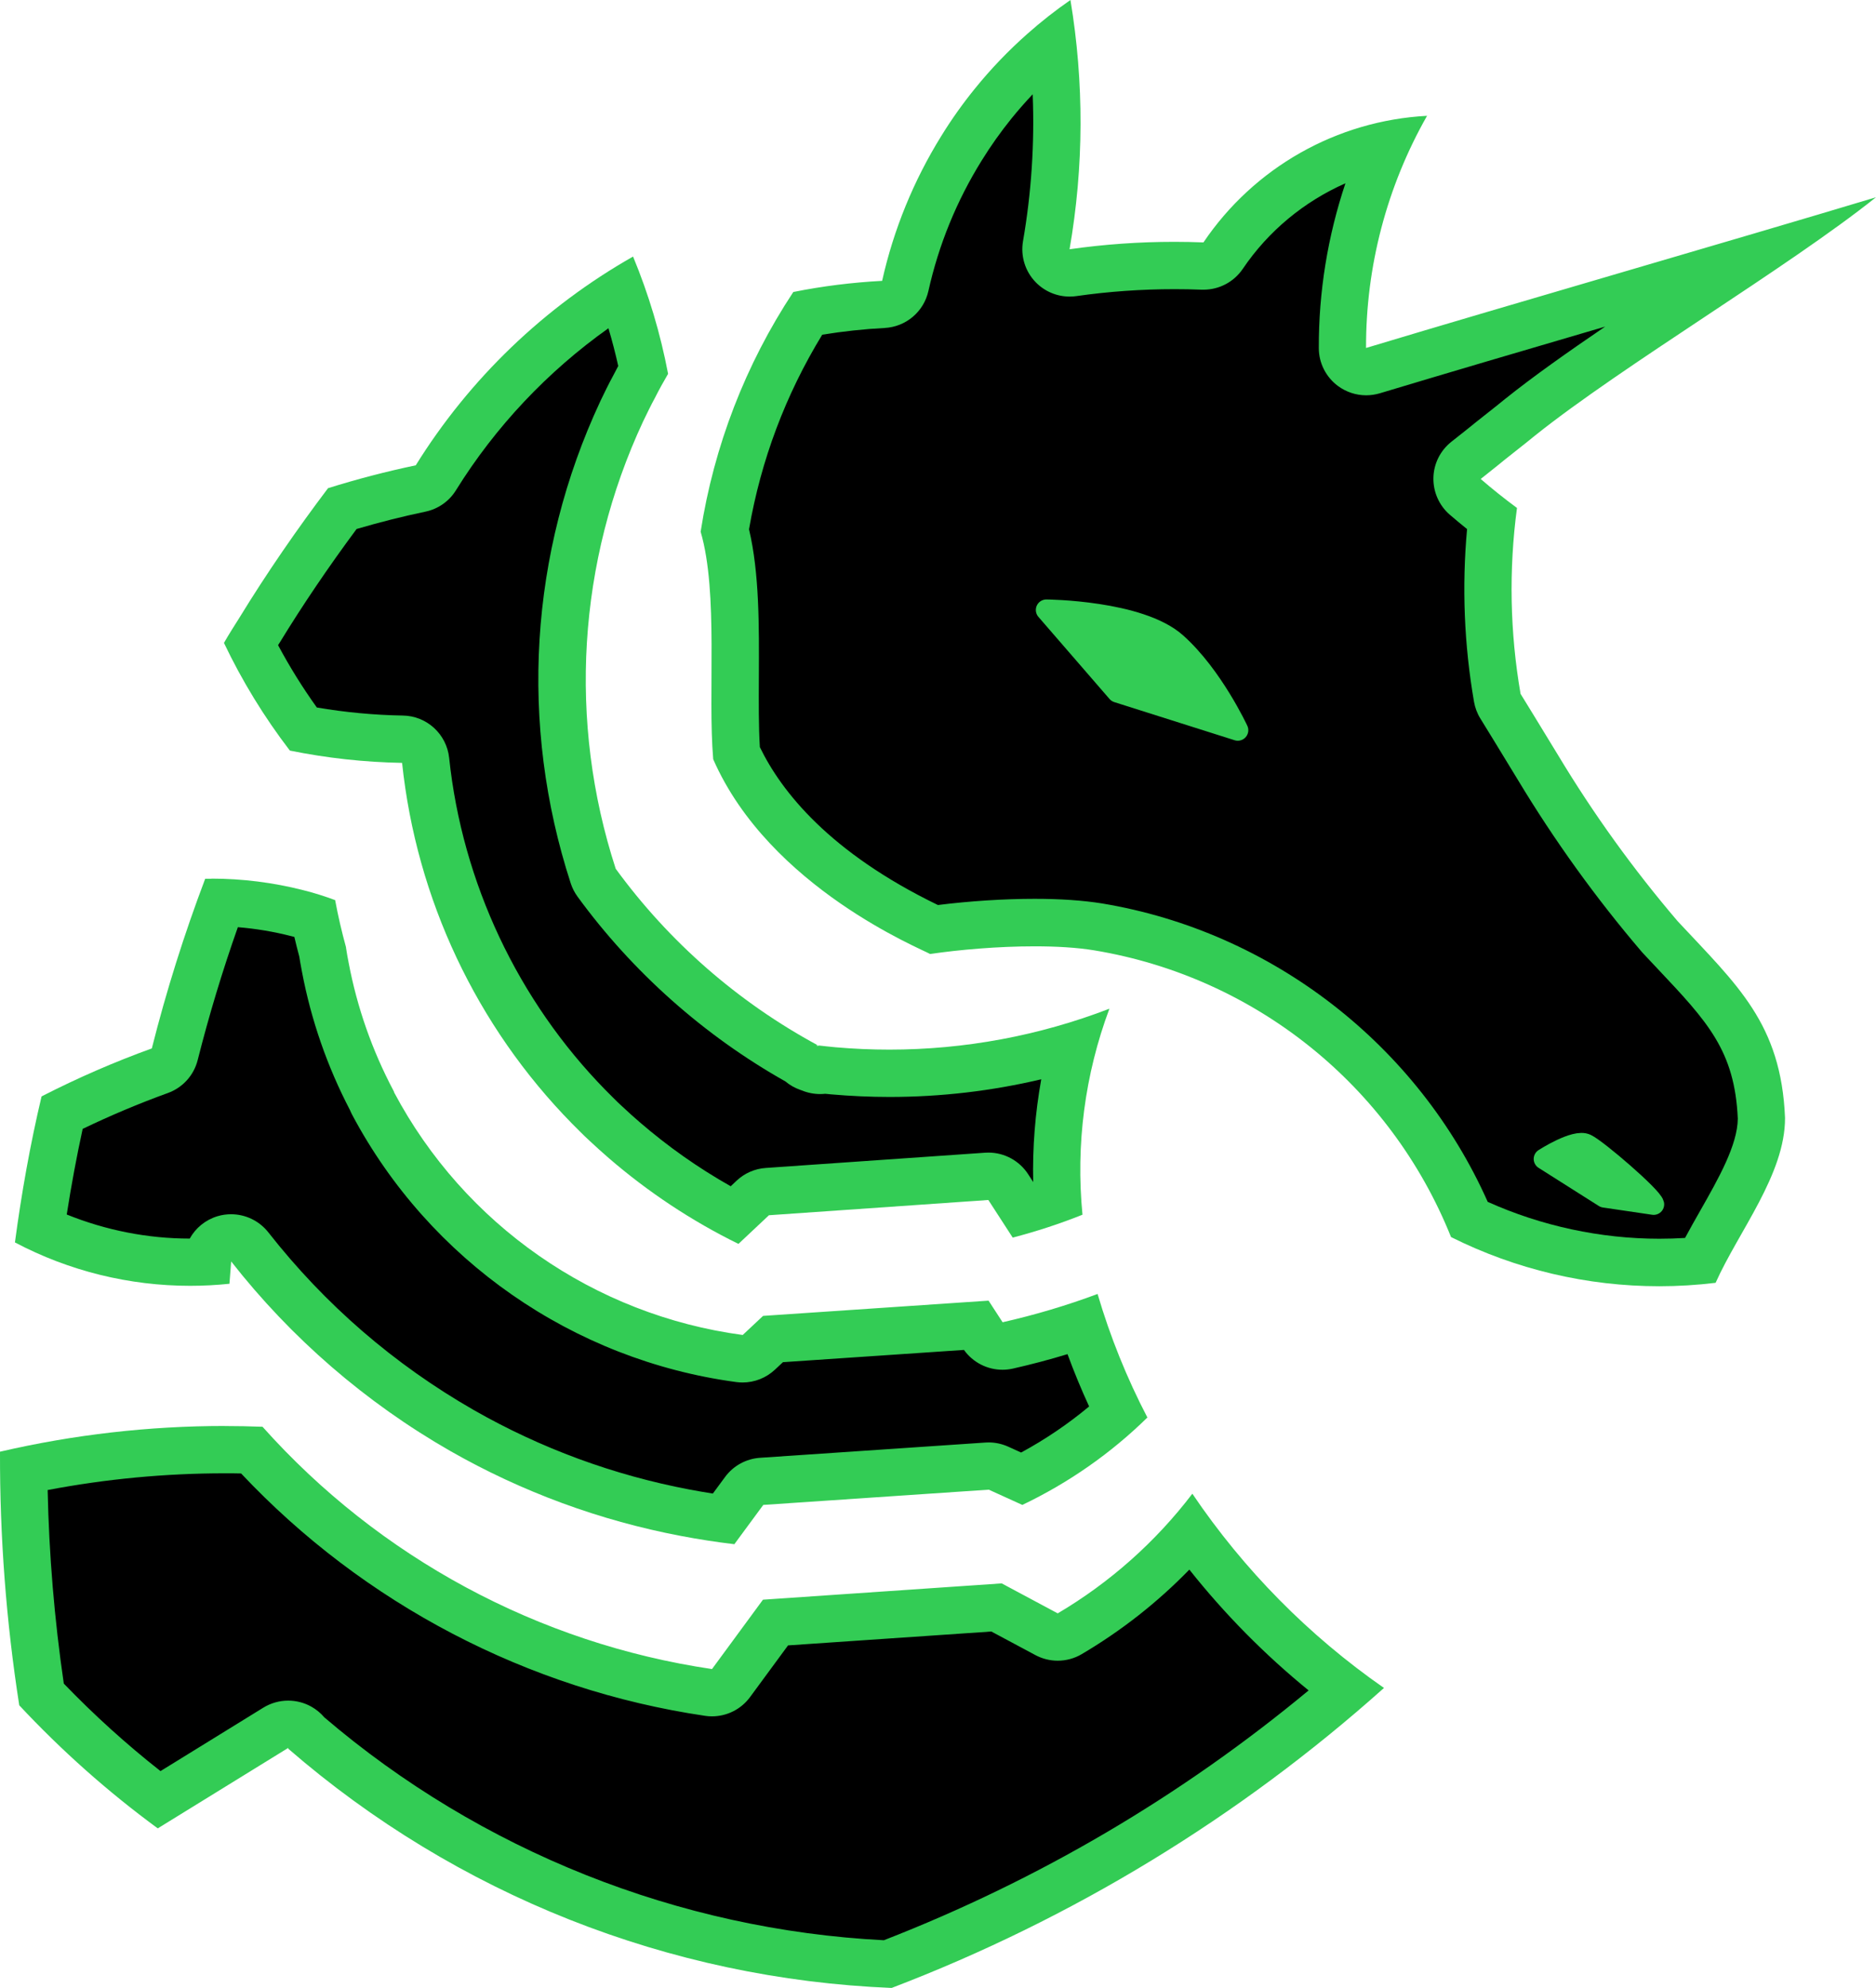 <?xml version="1.0" encoding="UTF-8"?><svg id="Layer_1" xmlns="http://www.w3.org/2000/svg" viewBox="0 0 356.73 377.97"><g id="Neck_Bot"><path d="M168.81,373.43c-40.5-1.84-79.63-17.36-110.39-43.78-.37-.5-.86-.93-1.42-1.25-.68-.38-1.44-.57-2.19-.57-.82,0-1.64,.22-2.36,.67l-22.2,13.7c-7.97-6.05-15.47-12.77-22.35-20.03-2.12-14.04-3.26-28.33-3.38-42.54,12.55-2.66,25.39-4,38.22-4,1.7,0,3.42,.02,5.13,.07,22.76,24.82,53.53,41.16,86.87,46.09,.22,.03,.44,.05,.66,.05,1.42,0,2.77-.67,3.63-1.83l8.45-11.5,42.03-2.87,9.51,5.09c.66,.36,1.39,.53,2.12,.53,.79,0,1.58-.21,2.29-.62,8.72-5.15,16.46-11.58,23.06-19.18,8.36,11.34,18.24,21.34,29.49,29.83-25.91,22.31-55.2,39.85-87.16,52.17Z"/><path d="M42.73,280.13c1.04,0,2.08,0,3.12,.03,23.31,24.78,54.49,41.1,88.21,46.08,.44,.07,.88,.1,1.32,.1,2.84,0,5.54-1.34,7.25-3.67l7.22-9.82,38.66-2.64,8.37,4.48c1.33,.71,2.79,1.07,4.25,1.07,1.58,0,3.17-.42,4.57-1.25,7.56-4.46,14.4-9.84,20.46-16.07,6.72,8.46,14.3,16.14,22.68,22.97-24.23,20.1-51.35,36.05-80.77,47.5-39.02-1.99-76.69-16.99-106.4-42.38-.69-.81-1.52-1.5-2.48-2.04-1.36-.76-2.88-1.14-4.39-1.14-1.64,0-3.28,.45-4.73,1.34l-19.55,12.06c-6.5-5.11-12.66-10.69-18.39-16.64-1.78-12.16-2.81-24.5-3.07-36.8,11.09-2.11,22.38-3.18,33.67-3.18m0-9c-14.38,0-28.71,1.64-42.73,4.89-.05,16.14,1.17,32.27,3.66,48.22,8.03,8.6,16.85,16.44,26.34,23.4l24.81-15.3v.15c31.98,27.74,72.44,43.78,114.74,45.49,34.42-13.15,66.15-32.48,93.62-57.04-14.32-9.96-26.67-22.48-36.44-36.93-6.98,9.16-15.68,16.89-25.6,22.75l-10.65-5.7-45.4,3.1-9.69,13.19c-33-4.88-63.25-21.18-85.47-46.07-2.39-.09-4.79-.14-7.18-.14h0Z" style="fill:#3c5;"/></g><g id="Neck_Mid"><path d="M137.57,288.83c-2.44-.33-4.87-.73-7.26-1.19-14.97-2.83-29.26-8.1-42.49-15.65-15.64-8.96-29.21-20.71-40.33-34.9-.87-1.11-2.18-1.72-3.54-1.72-.43,0-.87,.06-1.3,.19-1.77,.54-3.04,2.1-3.19,3.95l-.03,.41c-1.1,.05-2.19,.08-3.28,.08-9.8,0-19.56-2.18-28.42-6.34,1.11-7.7,2.48-15.12,4.07-22.11,6.02-3,12.27-5.67,18.6-7.96,1.4-.51,2.47-1.68,2.83-3.13,2.46-9.72,5.45-19.41,8.91-28.84,4.85,.14,9.67,.82,14.37,2.02,1.11,.28,2.21,.59,3.29,.94,.44,2.1,.95,4.22,1.55,6.39,.11,.79,.26,1.59,.42,2.42l.11,.58c1.68,8.84,4.65,17.34,8.82,25.29h0c.07,.21,.16,.41,.25,.59,14.02,26.38,40.06,44.5,69.67,48.48,.2,.03,.4,.04,.6,.04,1.13,0,2.24-.43,3.08-1.22l2.7-2.53,38.65-2.62c.21,.32,1.23,1.89,1.23,1.89,.84,1.29,2.27,2.04,3.77,2.04,.33,0,.66-.04,.99-.11,4.77-1.08,9.52-2.41,14.17-3.97,1.9,5.71,4.19,11.31,6.84,16.72-5.52,5.01-11.66,9.24-18.32,12.62l-4.45-2.02c-.59-.27-1.22-.4-1.86-.4-.1,0-.2,0-.3,.01l-42.88,2.9c-1.32,.09-2.54,.76-3.32,1.82l-3.93,5.34Z"/><path d="M45.22,176.29c3.43,.28,6.84,.85,10.19,1.71,.19,.05,.37,.1,.56,.14,.29,1.23,.6,2.48,.94,3.74,.12,.82,.27,1.6,.41,2.35l.11,.59c1.74,9.16,4.81,17.99,9.12,26.25,.12,.3,.26,.59,.41,.88,14.7,27.66,42,46.66,73.04,50.83,.4,.05,.8,.08,1.2,.08,2.27,0,4.47-.86,6.15-2.43l1.53-1.43,34.42-2.33c1.71,2.39,4.45,3.77,7.32,3.77,.66,0,1.32-.07,1.99-.22,3.48-.79,6.95-1.7,10.38-2.75,1.24,3.37,2.61,6.69,4.11,9.95-4.01,3.34-8.34,6.27-12.93,8.76l-2.44-1.11c-1.17-.53-2.44-.81-3.72-.81-.2,0-.41,0-.61,.02l-42.88,2.9c-2.64,.18-5.07,1.51-6.64,3.64l-2.33,3.16c-1.48-.23-2.95-.49-4.4-.76-14.47-2.74-28.3-7.83-41.08-15.13-15.14-8.68-28.27-20.04-39.04-33.77-1.74-2.21-4.37-3.45-7.09-3.45-.86,0-1.74,.12-2.59,.38-2.29,.69-4.16,2.24-5.27,4.25-8,0-15.98-1.58-23.39-4.58,.88-5.62,1.89-11.06,3.03-16.28,5.28-2.54,10.71-4.83,16.21-6.82,2.81-1.02,4.93-3.36,5.66-6.26,2.15-8.5,4.71-16.97,7.64-25.27m-5.04-9.21c-.39,0-.78,0-1.17,0-4,10.55-7.39,21.32-10.15,32.26-7.1,2.57-14.02,5.58-20.74,9.01l-.23,.13c-2.16,9.12-3.82,18.44-5.06,27.75,10.3,5.44,21.74,8.25,33.32,8.25,2.49,0,4.98-.13,7.47-.39,.1-1.42,.22-2.79,.33-4.24,11.43,14.59,25.57,26.82,41.65,36.03,13.63,7.78,28.46,13.24,43.88,16.16,3.35,.64,6.73,1.16,10.15,1.57l5.5-7.47,42.88-2.9,6.38,2.9c8.79-4.19,16.83-9.8,23.78-16.62-3.91-7.5-7.08-15.37-9.47-23.49-5.89,2.2-11.93,3.99-18.06,5.38-.41-.62-2.31-3.57-2.67-4.11l-42.88,2.9-3.87,3.63c-28.24-3.79-52.92-20.97-66.29-46.13v-.07c-.06-.11-.12-.22-.16-.33-4.01-7.59-6.87-15.74-8.47-24.18-.19-1.02-.38-1.96-.51-2.9v-.09c-.81-2.96-1.51-5.93-2.07-8.98-1.99-.75-4.03-1.38-6.09-1.9-5.7-1.45-11.55-2.19-17.42-2.19h0Z" style="fill:#3c5;"/></g><g id="Neck_Top"><path d="M139.65,231.08c-7.5-3.95-14.53-8.74-20.94-14.28-.99-.86-2.29-2-3.46-3.11-.73-.67-1.28-1.2-1.79-1.72l-1.49-1.49c-17.4-17.73-28.43-41.14-31.04-65.89-.24-2.26-2.13-3.99-4.4-4.03-6.31-.11-12.65-.75-18.86-1.92-3.78-5.09-7.12-10.51-9.97-16.17,.48-.78,.97-1.56,1.48-2.37l.11-.17c4.7-7.69,10-15.48,15.8-23.23,4.9-1.49,9.91-2.77,14.89-3.82,1.2-.25,2.25-.99,2.9-2.03,8.9-14.31,21.01-26.49,35.25-35.48,1.75,4.86,3.15,9.85,4.19,14.91-.61,1.09-1.19,2.17-1.73,3.24-.85,1.55-1.6,3.12-2.34,4.65-13,27.84-14.92,59.22-5.43,88.39,.15,.45,.36,.88,.64,1.26,10.16,13.94,23.46,25.71,38.53,34.11,.46,.45,1.02,.81,1.67,1.04l.63,.22c.49,.17,.99,.25,1.49,.25,.23,0,.46-.02,.68-.05,.41,.04,1.96,.2,1.96,.2,3.59,.32,7.18,.48,10.72,.48h0c11.87,0,23.56-1.72,34.85-5.13-2.48,9.44-3.46,19.28-2.89,29.01-2.15,.78-4.34,1.5-6.54,2.14l-2.83-4.38c-.83-1.29-2.26-2.06-3.78-2.06-.1,0-.21,0-.31,.01l-41.72,2.9c-1.04,.07-2.01,.5-2.77,1.21l-3.5,3.29Z"/><path d="M115.7,62.42c.7,2.37,1.33,4.76,1.86,7.17-.33,.62-.66,1.23-.97,1.85-.89,1.63-1.7,3.31-2.41,4.79-.01,.03-.03,.06-.04,.09-13.46,28.83-15.45,61.38-5.61,91.64,.29,.9,.73,1.75,1.29,2.52,10.44,14.32,24.08,26.44,39.53,35.14,.81,.68,1.76,1.23,2.81,1.6l.28,.1c1.12,.46,2.32,.7,3.53,.7,.32,0,.63-.02,.94-.05l.35,.03,.7,.07s.07,0,.11,.01c3.67,.32,7.39,.49,11.07,.49,9.78,0,19.43-1.13,28.86-3.36-1.16,6.44-1.68,13-1.53,19.54l-.96-1.49c-1.67-2.57-4.52-4.11-7.55-4.11-.21,0-.42,0-.63,.02l-41.72,2.9c-2.07,.14-4.03,1-5.54,2.42l-1.12,1.06c-6.15-3.47-11.94-7.55-17.28-12.16-.96-.83-2.2-1.92-3.31-2.98-.04-.04-.09-.08-.13-.12-.6-.54-1.09-1.02-1.55-1.49-.02-.02-.05-.05-.07-.07l-1.42-1.42c-16.7-17.04-27.28-39.48-29.78-63.21-.48-4.52-4.25-7.98-8.8-8.05-5.47-.09-10.96-.61-16.36-1.53-2.71-3.78-5.18-7.75-7.37-11.85l.1-.16,.11-.18s.05-.08,.08-.12c4.35-7.12,9.27-14.39,14.64-21.63,4.32-1.27,8.72-2.38,13.1-3.3,2.4-.5,4.5-1.97,5.79-4.06,7.51-12.09,17.42-22.59,29-30.81m4.7-13.64c-16.88,9.57-31.1,23.22-41.34,39.7-5.62,1.18-11.18,2.63-16.68,4.35-5.8,7.67-11.6,16.04-16.89,24.69-1,1.58-1.99,3.13-2.9,4.73,3.45,7.24,7.65,14.1,12.53,20.47,7.03,1.43,14.17,2.21,21.34,2.34,2.73,25.86,14.12,50.04,32.33,68.6l1.45,1.45c.62,.64,1.25,1.23,1.91,1.84,1.16,1.1,2.41,2.2,3.61,3.25,7.49,6.47,15.78,11.96,24.66,16.32l5.8-5.45,41.72-2.9,4.63,7.15c4.51-1.17,8.94-2.62,13.27-4.35-1.3-13.28,.45-26.67,5.12-39.17-13.38,5.15-27.56,7.78-41.83,7.78-3.42,0-6.85-.15-10.27-.45-1.15-.12-2.26-.22-3.38-.36,.1,.05,.19,.13,.29,.19l.19,.07c-.06,0-.13-.03-.19-.07l-.63-.22c.06,0,.12,.01,.17,.01s.12,0,.17-.01c-15.14-8.18-28.26-19.65-38.4-33.55-9.1-27.99-7.24-58.38,5.21-85.05,.73-1.51,1.47-3.05,2.26-4.5,.78-1.55,1.64-3.1,2.49-4.55-1.45-7.64-3.68-15.11-6.66-22.3h0Z" style="fill:#3c5;"/></g><g id="Head"><path d="M315.53,240.06c-12.43,0-24.87-2.81-36.09-8.15-12.35-29.2-39.24-50.46-70.59-55.66-3.38-.55-7.45-.83-12.11-.83-6.05,0-12.95,.48-19.14,1.31-23.25-10.97-33.25-24.15-37.55-33.52-.31-4.2-.28-9.18-.25-14.44,.06-9.85,.11-20.01-1.97-27.95,2.43-14.78,7.73-28.64,15.76-41.26,4.75-.87,9.58-1.43,14.39-1.68,2.02-.1,3.72-1.54,4.16-3.51,2.07-9.28,5.67-18.09,10.69-26.17,1.82-2.95,3.84-5.8,6.01-8.48,2.88-3.55,6.07-6.89,9.5-9.92,.6-.53,1.2-1.05,1.81-1.57,1.41,12.78,1.02,25.66-1.18,38.38-.25,1.42,.2,2.87,1.21,3.9,.85,.88,2.02,1.37,3.23,1.37,.21,0,.42-.01,.64-.04,6.37-.91,12.86-1.37,19.29-1.37,1.78,0,3.58,.04,5.35,.1,.06,0,.12,0,.18,0,1.49,0,2.89-.74,3.73-1.98,7.23-10.71,18.42-18.21,30.9-20.98-5.44,12.08-8.26,25.25-8.21,38.55,0,1.42,.68,2.76,1.82,3.6,.78,.58,1.72,.88,2.68,.88,.44,0,.87-.06,1.3-.19,13.96-4.21,31.75-9.42,48.95-14.47,7.4-2.17,14.92-4.37,22.18-6.51-3.39,2.28-6.86,4.58-10.3,6.86-11.92,7.92-24.26,16.1-32.79,22.93-.92,.76-2.25,1.82-3.59,2.88-1.39,1.1-2.79,2.2-3.69,2.95l-3.06,2.43c-1.05,.83-1.67,2.09-1.7,3.43-.03,1.34,.54,2.62,1.56,3.5,1.66,1.43,3.35,2.81,5.06,4.13-1.26,11.36-.92,22.8,1.03,34.07,.1,.56,.3,1.11,.6,1.59,0,0,4.8,7.8,7.13,11.66,6.8,11.29,14.58,22.11,23.15,32.13,.04,.05,.09,.1,.13,.15,.95,1.02,1.89,2.01,2.79,2.97,9.85,10.45,15.81,16.76,16.42,31.45,0,6.22-3.94,13.14-7.74,19.82-1.35,2.38-2.74,4.82-3.95,7.24-2.57,.24-5.16,.36-7.72,.36h0Z"/><path d="M196.37,17.96c.37,9.31-.24,18.65-1.84,27.9-.49,2.84,.41,5.74,2.41,7.8,1.71,1.76,4.04,2.73,6.46,2.73,.42,0,.85-.03,1.27-.09,6.16-.88,12.44-1.32,18.66-1.32,1.72,0,3.46,.03,5.18,.1,.12,0,.24,0,.35,0,2.98,0,5.78-1.48,7.46-3.96,4.87-7.21,11.7-12.82,19.52-16.27-3.37,10.07-5.1,20.66-5.06,31.34,0,2.84,1.36,5.51,3.64,7.2,1.57,1.16,3.45,1.77,5.36,1.77,.87,0,1.74-.13,2.6-.38,12.31-3.71,27.61-8.21,42.85-12.68-7.06,4.8-13.67,9.47-18.92,13.67-.05,.04-.09,.08-.14,.11-.78,.65-2.13,1.72-3.44,2.75-1.42,1.12-2.77,2.19-3.73,2.98l-3.03,2.4c-2.1,1.67-3.35,4.18-3.4,6.86-.05,2.68,1.09,5.25,3.12,7,1.08,.93,2.17,1.84,3.28,2.73-1,10.95-.56,21.97,1.32,32.83,.2,1.13,.6,2.21,1.21,3.19,.05,.08,4.82,7.83,7.1,11.61,6.93,11.51,14.86,22.53,23.58,32.74,.08,.1,.17,.2,.26,.29,.96,1.03,1.9,2.02,2.81,2.99,9.42,9.99,14.63,15.51,15.2,28.45-.05,5.02-3.66,11.37-7.15,17.51-.96,1.7-1.95,3.42-2.88,5.17-1.63,.1-3.26,.15-4.88,.15-11.2,0-22.42-2.42-32.64-7.01-13.25-29.78-41.02-51.38-73.33-56.74-3.6-.58-7.92-.88-12.82-.88-5.81,0-12.37,.42-18.4,1.18-20.6-9.98-29.77-21.58-33.86-30.03-.24-3.86-.21-8.44-.19-13.26,.05-9.76,.11-19.82-1.87-28.15,2.28-13.18,6.96-25.6,13.92-37,3.93-.64,7.91-1.07,11.87-1.28,4.04-.21,7.44-3.08,8.32-7.03,1.96-8.79,5.36-17.12,10.13-24.8,1.71-2.77,3.62-5.46,5.67-8,1.28-1.58,2.63-3.12,4.03-4.6M203.55,0c-2.86,1.98-5.6,4.13-8.2,6.44-3.62,3.2-6.97,6.7-10.01,10.46-2.3,2.84-4.42,5.82-6.34,8.94-5.27,8.49-9.08,17.81-11.26,27.56-5.67,.3-11.32,1-16.89,2.12-9.08,13.75-15.09,29.3-17.62,45.58,3.42,11.69,1.32,30.75,2.39,43.26,10.73,24.47,39.78,36.13,41.24,37.03,5.64-.83,12.98-1.46,19.87-1.46,4.1,0,8.04,.22,11.37,.77,30.58,5.07,56.29,25.74,67.82,54.51,12.34,6.17,25.9,9.35,39.6,9.35,3.57,0,7.14-.22,10.71-.65,4.35-9.75,13.24-20.64,13.2-31.36-.73-17.93-9.08-25.23-20.42-37.4-8.43-9.87-16.03-20.42-22.72-31.54-2.34-3.87-7.15-11.69-7.15-11.69-2.02-11.68-2.25-23.59-.68-35.34-2.36-1.74-4.69-3.6-6.9-5.51l3.1-2.47c1.74-1.45,5.51-4.35,7.25-5.8,16.73-13.37,48.06-31.91,64.81-45.29-27.71,8.34-69.28,20.31-96.96,28.65-.05-15.47,3.95-30.69,11.6-44.14-17.16,.91-32.9,9.82-42.52,24.07-1.84-.07-3.69-.11-5.53-.11-6.67,0-13.32,.47-19.93,1.41C206.11,31.71,206.16,15.69,203.55,0h0Z" style="fill:#3c5;"/></g><path id="Nose" d="M301.62,217.59c-2.07-1.04-7.98,2.77-7.98,2.77l11.45,7.25,9.36,1.38c-.35-1.48-10.75-10.42-12.82-11.4Z" style="fill:#3c5; stroke:#3c5; stroke-linejoin:round; stroke-width:4px;"/><path id="Eye" d="M223.63,122.29c-6.92-6.18-24.66-6.31-24.66-6.31l13.52,15.61,22.88,7.25s-4.8-10.37-11.74-16.55Z" style="fill:#3c5; stroke:#3c5; stroke-linejoin:round; stroke-width:4px;"/></svg>